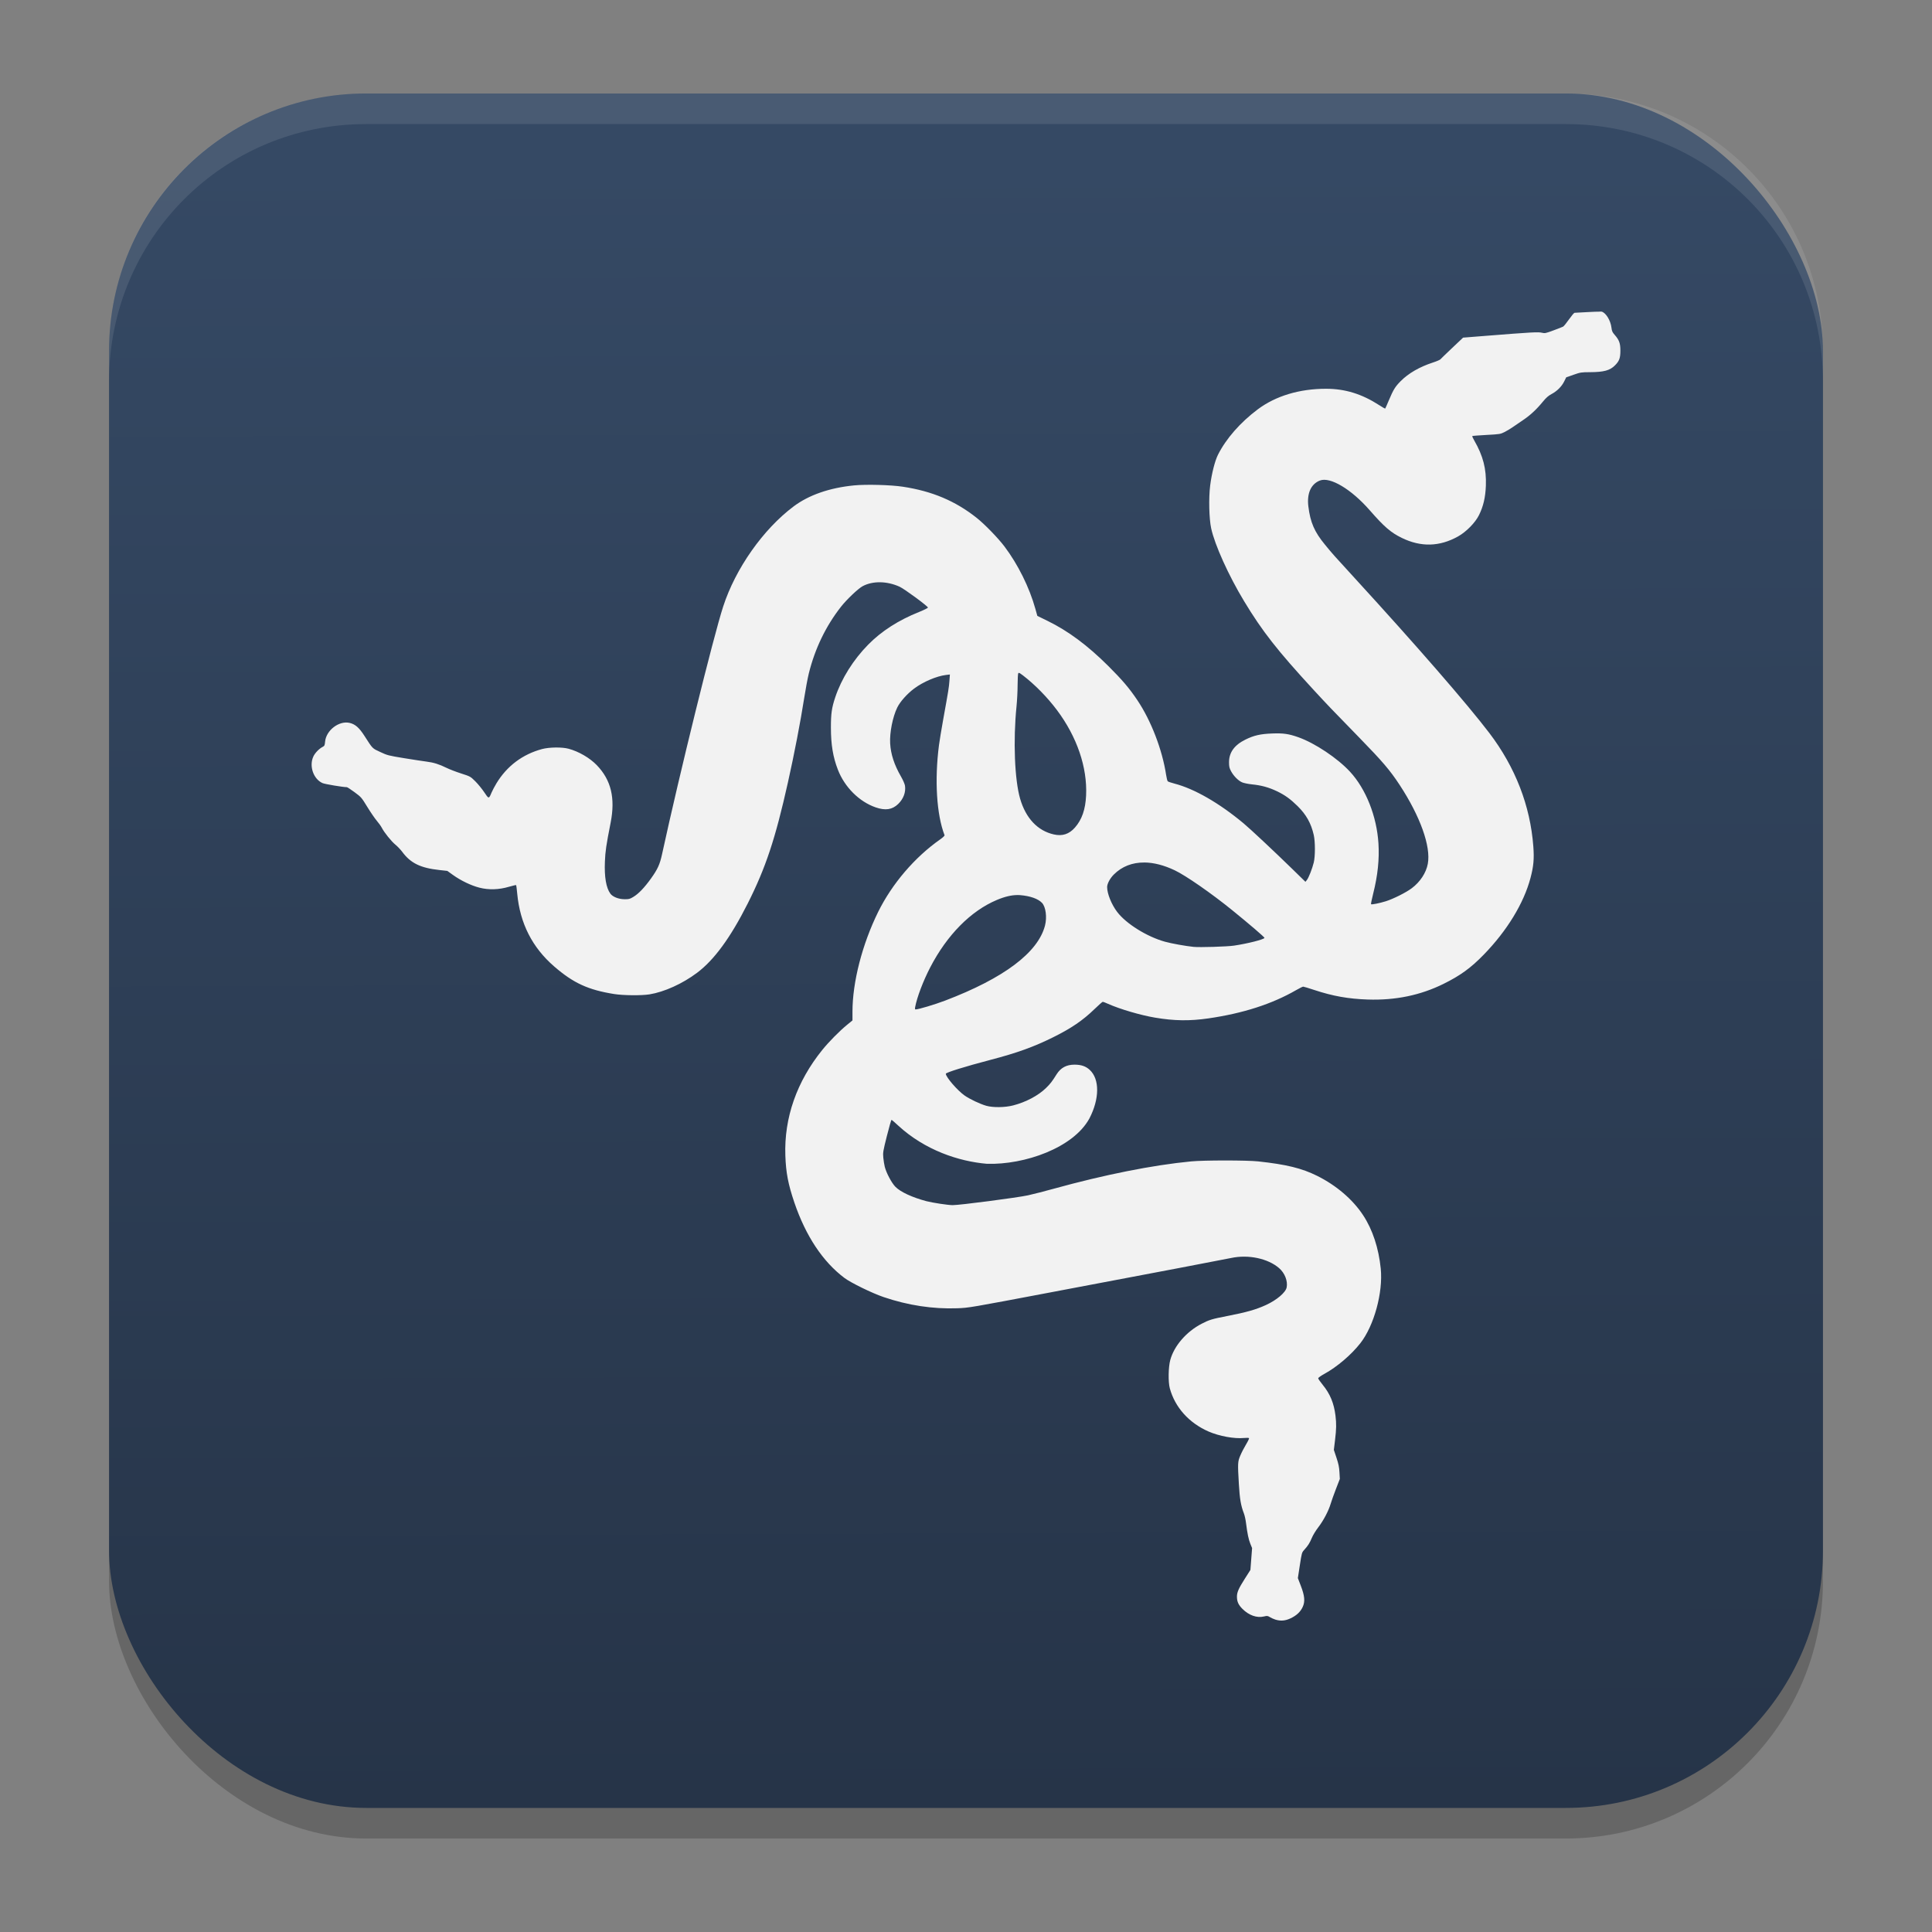 <?xml version="1.0" encoding="UTF-8" standalone="no"?>
<svg
   clip-rule="evenodd"
   fill-rule="evenodd"
   stroke-linejoin="round"
   stroke-miterlimit="2"
   viewBox="0 0 62 62"
   version="1.1"
   id="svg3"
   sodipodi:docname="razercommander.svg"
   width="62"
   height="62"
   inkscape:version="1.4 (e7c3feb100, 2024-10-09)"
   xmlns:inkscape="http://www.inkscape.org/namespaces/inkscape"
   xmlns:sodipodi="http://sodipodi.sourceforge.net/DTD/sodipodi-0.dtd"
   xmlns:xlink="http://www.w3.org/1999/xlink"
   xmlns="http://www.w3.org/2000/svg"
   xmlns:svg="http://www.w3.org/2000/svg">
  <rect x="0" y="0" width="62" height="62" fill="#808080" stroke="none"/>
  <defs
     id="defs3">
    <linearGradient
       id="linearGradient6">
      <stop
         offset="0"
         style="stop-color:#dbdbdb;stop-opacity:0;"
         id="stop5" />
      <stop
         offset="1"
         style="stop-color:#000000;stop-opacity:1;"
         id="stop6" />
    </linearGradient>
    <linearGradient
       id="linearGradient3"
       inkscape:collect="always">
      <stop
         style="stop-color:#354964;stop-opacity:1;"
         offset="0"
         id="stop3" />
      <stop
         style="stop-color:#263448;stop-opacity:1;"
         offset="1"
         id="stop4" />
    </linearGradient>
    <filter
       id="b-3-36"
       width="1.239"
       height="1.197"
       x="-0.12"
       y="-0.098"
       color-interpolation-filters="sRGB">
      <feGaussianBlur
         stdDeviation="1.147"
         id="feGaussianBlur7-6" />
    </filter>
    <filter
       id="b-3-36-6"
       width="1.239"
       height="1.197"
       x="-0.12"
       y="-0.098"
       color-interpolation-filters="sRGB">
      <feGaussianBlur
         stdDeviation="1.147"
         id="feGaussianBlur7-6-7" />
    </filter>
    <linearGradient
       inkscape:collect="always"
       xlink:href="#linearGradient3"
       id="linearGradient4"
       x1="31.996"
       y1="5.098"
       x2="32.182"
       y2="58.018"
       gradientUnits="userSpaceOnUse" />
    <linearGradient
       id="linearGradient4306">
      <stop
         offset="0"
         style="stop-color:#000000;stop-opacity:0;"
         id="stop12" />
      <stop
         offset="1"
         style="stop-color:#000000;stop-opacity:1;"
         id="stop14" />
    </linearGradient>
    <radialGradient
       xlink:href="#linearGradient4324"
       id="radialGradient4340-3"
       cx="-12"
       cy="12"
       fx="-12"
       fy="12"
       r="4"
       gradientUnits="userSpaceOnUse"
       gradientTransform="matrix(1.235,0,0,1.235,-1.353,1.353)" />
    <linearGradient
       id="linearGradient4324">
      <stop
         style="stop-color:#eff1f1;stop-opacity:1"
         offset="0"
         id="stop7" />
      <stop
         style="stop-color:#ececec;stop-opacity:1;"
         offset="1"
         id="stop9" />
    </linearGradient>
    <linearGradient
       id="linearGradient4167">
      <stop
         style="stop-color:#ffffff;stop-opacity:0"
         offset="0"
         id="stop2-3" />
      <stop
         style="stop-color:#ffffff;stop-opacity:1"
         offset="1"
         id="stop4-6" />
    </linearGradient>
    <radialGradient
       xlink:href="#linearGradient4324"
       id="radialGradient4188-1"
       gradientUnits="userSpaceOnUse"
       cx="-12"
       cy="12"
       fx="-12"
       fy="12"
       r="4"
       gradientTransform="matrix(1.235,0,0,1.235,-16.176,16.177)" />
    <radialGradient
       xlink:href="#linearGradient4324"
       id="radialGradient4202-2"
       gradientUnits="userSpaceOnUse"
       cx="-12"
       cy="12"
       fx="-12"
       fy="12"
       r="4"
       gradientTransform="matrix(1.235,0,0,1.235,-31,31)" />
    <linearGradient
       xlink:href="#linearGradient4816"
       id="linearGradient4503-0-3"
       y1="37"
       y2="4"
       x2="0"
       gradientUnits="userSpaceOnUse"
       gradientTransform="matrix(1.05,0,0,1.05,9.25,54.8)" />
    <linearGradient
       id="linearGradient4816">
      <stop
         style="stop-color:#da4453"
         id="stop1439" />
      <stop
         offset="1"
         style="stop-color:#ff7336"
         id="stop1441" />
    </linearGradient>
    <linearGradient
       id="linearGradient4279">
      <stop
         id="stop1432" />
      <stop
         offset="1"
         style="stop-opacity:0"
         id="stop1434" />
    </linearGradient>
    <linearGradient
       id="c"
       y1="513.38"
       x1="399.99"
       y2="537.38"
       x2="424.99"
       gradientUnits="userSpaceOnUse"
       gradientTransform="translate(-464.048,-560.445)">
      <stop
         stop-color="#292c2f"
         id="stop12-3" />
      <stop
         offset="1"
         stop-opacity="0"
         id="stop14-6" />
    </linearGradient>
    <linearGradient
       id="b"
       y1="35"
       x1="42"
       y2="12"
       x2="22"
       gradientUnits="userSpaceOnUse"
       gradientTransform="translate(-75.064,-59.059)">
      <stop
         stop-color="#197cf1"
         id="stop7-7" />
      <stop
         offset="1"
         stop-color="#20bcfa"
         id="stop9-5" />
    </linearGradient>
    <linearGradient
       id="a-3"
       y1="35"
       x1="23"
       y2="13"
       x2="5"
       gradientUnits="userSpaceOnUse"
       gradientTransform="translate(-79.064,-59.059)">
      <stop
         stop-color="#c61423"
         id="stop2-5" />
      <stop
         offset="1"
         stop-color="#dc2b41"
         id="stop4-62" />
    </linearGradient>
  </defs>
  <sodipodi:namedview
     id="namedview3"
     pagecolor="#ffffff"
     bordercolor="#000000"
     borderopacity="0.25"
     inkscape:showpageshadow="2"
     inkscape:pageopacity="0.0"
     inkscape:pagecheckerboard="0"
     inkscape:deskcolor="#d1d1d1"
     inkscape:zoom="5.5095405"
     inkscape:cx="0.36300668"
     inkscape:cy="63.707672"
     inkscape:window-width="1920"
     inkscape:window-height="998"
     inkscape:window-x="0"
     inkscape:window-y="0"
     inkscape:window-maximized="1"
     inkscape:current-layer="svg3" />
  <linearGradient
     id="a"
     x2="1"
     gradientTransform="matrix(0,-43.532,43.532,0,1192.407,51.589)"
     gradientUnits="userSpaceOnUse">
    <stop
       stop-color="#161616"
       offset="0"
       id="stop1" />
    <stop
       stop-color="#343434"
       offset="1"
       id="stop2" />
  </linearGradient>
  <g
     id="g3"
     transform="translate(3.488,-1.843)" />
  <rect
     style="opacity:0.2;stroke-width:0.982"
     width="55"
     height="55.018"
     x="3.5"
     y="3.982"
     rx="8.25"
     ry="8.253"
     id="rect1-3" />
  <rect
     style="fill:url(#linearGradient4);stroke-width:0.982"
     width="55"
     height="55.018"
     x="3.5"
     y="3"
     rx="8.25"
     ry="8.253"
     id="rect2-5" />
  <path
     style="opacity:0.1;fill:#ffffff;stroke-width:0.982"
     d="M 11.748,3 C 7.178,3 3.5,6.679 3.5,11.251 v 0.982 c 0,-4.572 3.678,-8.251 8.248,-8.251 h 38.503 c 4.571,0 8.248,3.679 8.248,8.251 V 11.251 C 58.5,6.679 54.822,3 50.252,3 Z"
     id="path4-6" />
  <path
     d="m 51.349,10.001 c -0.077,-8.264e-4 -0.23,0.005 -0.394,0.014 -0.218,0.013 -0.41,0.023 -0.426,0.023 -0.017,0 -0.096,0.095 -0.178,0.211 -0.081,0.116 -0.166,0.22 -0.188,0.232 -0.022,0.012 -0.162,0.067 -0.311,0.122 -0.251,0.093 -0.278,0.098 -0.366,0.076 -0.121,-0.03 -0.297,-0.021 -1.825,0.1 l -0.709,0.056 -0.352,0.333 c -0.193,0.183 -0.363,0.347 -0.378,0.365 -0.015,0.017 -0.124,0.064 -0.242,0.102 -0.428,0.14 -0.782,0.345 -1.032,0.597 -0.176,0.178 -0.234,0.273 -0.377,0.612 -0.059,0.141 -0.112,0.261 -0.118,0.267 -0.005,0.006 -0.094,-0.044 -0.196,-0.111 -0.554,-0.358 -1.093,-0.524 -1.702,-0.524 -0.854,-2.02e-4 -1.617,0.23 -2.193,0.661 -0.558,0.418 -1.015,0.939 -1.275,1.455 -0.099,0.196 -0.202,0.601 -0.251,0.986 -0.051,0.401 -0.036,1.064 0.032,1.378 0.116,0.533 0.559,1.513 1.055,2.334 0.587,0.972 1.068,1.585 2.23,2.847 0.45,0.488 0.547,0.59 1.484,1.551 0.731,0.75 0.969,1.03 1.275,1.495 0.665,1.013 1.011,1.979 0.908,2.537 -0.053,0.29 -0.246,0.584 -0.517,0.786 -0.182,0.137 -0.592,0.342 -0.832,0.417 -0.202,0.063 -0.454,0.113 -0.473,0.094 -0.007,-0.008 0.024,-0.16 0.069,-0.339 0.147,-0.584 0.201,-1.107 0.169,-1.613 -0.055,-0.872 -0.402,-1.746 -0.911,-2.298 -0.401,-0.435 -1.128,-0.92 -1.659,-1.108 -0.309,-0.109 -0.478,-0.134 -0.833,-0.121 -0.384,0.014 -0.592,0.061 -0.867,0.197 -0.354,0.174 -0.526,0.414 -0.525,0.728 7.42e-4,0.141 0.011,0.185 0.066,0.288 0.083,0.153 0.229,0.301 0.353,0.355 0.053,0.023 0.195,0.053 0.316,0.065 0.305,0.031 0.538,0.095 0.799,0.219 0.256,0.122 0.433,0.249 0.664,0.476 0.28,0.276 0.435,0.552 0.521,0.93 0.049,0.216 0.049,0.684 0,0.883 -0.049,0.2 -0.162,0.487 -0.22,0.56 l -0.047,0.059 -0.427,-0.417 c -0.565,-0.551 -1.338,-1.276 -1.557,-1.458 -0.781,-0.652 -1.579,-1.111 -2.22,-1.277 -0.104,-0.027 -0.2,-0.06 -0.214,-0.073 -0.014,-0.013 -0.037,-0.104 -0.052,-0.201 -0.123,-0.811 -0.482,-1.744 -0.923,-2.401 -0.26,-0.388 -0.485,-0.651 -0.936,-1.101 -0.662,-0.659 -1.286,-1.122 -1.94,-1.442 l -0.335,-0.164 -0.063,-0.227 c -0.191,-0.685 -0.557,-1.424 -0.99,-1.998 -0.204,-0.271 -0.636,-0.716 -0.893,-0.92 -0.684,-0.543 -1.431,-0.858 -2.371,-1 -0.387,-0.059 -1.176,-0.08 -1.564,-0.042 -0.786,0.077 -1.45,0.308 -1.938,0.673 -0.98,0.735 -1.866,1.993 -2.263,3.216 -0.317,0.977 -1.402,5.375 -1.961,7.947 -0.072,0.33 -0.14,0.479 -0.357,0.782 -0.211,0.293 -0.395,0.486 -0.565,0.588 -0.113,0.068 -0.142,0.076 -0.285,0.074 -0.192,-0.002 -0.379,-0.077 -0.454,-0.182 -0.134,-0.187 -0.193,-0.534 -0.173,-1.021 0.013,-0.336 0.04,-0.52 0.184,-1.253 0.155,-0.791 0.015,-1.37 -0.444,-1.846 -0.225,-0.233 -0.576,-0.438 -0.905,-0.527 -0.209,-0.057 -0.621,-0.052 -0.852,0.01 -0.626,0.168 -1.129,0.547 -1.464,1.101 -0.059,0.098 -0.13,0.232 -0.158,0.299 -0.085,0.205 -0.088,0.205 -0.234,-0.015 -0.071,-0.107 -0.201,-0.265 -0.287,-0.351 -0.157,-0.155 -0.158,-0.155 -0.458,-0.252 -0.165,-0.053 -0.376,-0.135 -0.469,-0.181 -0.228,-0.113 -0.412,-0.171 -0.641,-0.199 -0.106,-0.013 -0.429,-0.063 -0.718,-0.11 -0.501,-0.082 -0.536,-0.091 -0.762,-0.197 -0.262,-0.122 -0.237,-0.096 -0.507,-0.516 -0.17,-0.265 -0.295,-0.375 -0.474,-0.418 -0.339,-0.082 -0.757,0.236 -0.79,0.601 -0.011,0.12 -0.019,0.137 -0.077,0.167 -0.115,0.059 -0.246,0.194 -0.299,0.308 -0.144,0.306 0.001,0.727 0.295,0.856 0.075,0.033 0.656,0.13 0.779,0.13 0.016,0 0.127,0.073 0.248,0.162 0.215,0.159 0.222,0.168 0.408,0.471 0.104,0.17 0.241,0.37 0.304,0.444 0.064,0.074 0.136,0.176 0.161,0.225 0.078,0.152 0.307,0.437 0.437,0.543 0.068,0.056 0.167,0.16 0.22,0.231 0.268,0.362 0.584,0.517 1.192,0.583 l 0.254,0.028 0.181,0.13 c 0.252,0.181 0.583,0.34 0.849,0.408 0.3,0.077 0.627,0.067 0.953,-0.03 0.12,-0.036 0.222,-0.058 0.227,-0.051 0.005,0.008 0.02,0.133 0.034,0.278 0.089,0.948 0.482,1.722 1.184,2.33 0.617,0.535 1.092,0.753 1.924,0.886 0.296,0.047 0.877,0.052 1.136,0.011 0.475,-0.077 1.058,-0.341 1.525,-0.691 0.551,-0.413 1.075,-1.13 1.627,-2.224 0.578,-1.148 0.885,-2.07 1.291,-3.888 0.205,-0.917 0.403,-1.945 0.524,-2.719 0.043,-0.276 0.109,-0.626 0.146,-0.777 0.197,-0.797 0.547,-1.522 1.034,-2.142 0.181,-0.231 0.551,-0.582 0.693,-0.658 0.324,-0.174 0.782,-0.167 1.186,0.017 0.155,0.07 0.917,0.632 0.91,0.67 -0.003,0.015 -0.13,0.078 -0.283,0.14 -0.66,0.263 -1.209,0.615 -1.635,1.049 -0.479,0.487 -0.856,1.089 -1.057,1.689 -0.113,0.338 -0.14,0.524 -0.139,0.978 3.27e-4,0.541 0.067,0.944 0.224,1.347 0.217,0.56 0.684,1.025 1.211,1.208 0.314,0.109 0.535,0.075 0.725,-0.11 0.169,-0.165 0.248,-0.378 0.217,-0.586 -0.009,-0.056 -0.064,-0.182 -0.129,-0.295 -0.216,-0.375 -0.327,-0.714 -0.347,-1.064 -0.019,-0.342 0.08,-0.844 0.227,-1.147 0.091,-0.188 0.314,-0.439 0.543,-0.611 0.287,-0.215 0.723,-0.401 1.022,-0.436 l 0.125,-0.015 -0.015,0.207 c -0.016,0.213 -0.027,0.282 -0.2,1.24 -0.056,0.311 -0.117,0.68 -0.135,0.82 -0.145,1.124 -0.077,2.227 0.179,2.891 0.006,0.016 -0.054,0.073 -0.141,0.134 -0.815,0.571 -1.545,1.425 -1.989,2.325 -0.512,1.04 -0.825,2.253 -0.825,3.204 v 0.28 l -0.173,0.141 c -0.242,0.198 -0.587,0.547 -0.795,0.805 -0.821,1.016 -1.228,2.179 -1.186,3.391 0.019,0.552 0.09,0.92 0.289,1.507 0.366,1.075 0.913,1.899 1.608,2.421 0.208,0.156 0.885,0.487 1.256,0.613 0.78,0.266 1.584,0.388 2.367,0.359 0.365,-0.013 0.41,-0.021 3.007,-0.513 1.45,-0.275 3.293,-0.624 4.095,-0.776 0.802,-0.152 1.559,-0.298 1.682,-0.324 0.553,-0.119 1.184,0.015 1.542,0.326 0.181,0.157 0.281,0.412 0.242,0.616 -0.031,0.164 -0.318,0.408 -0.668,0.568 -0.321,0.147 -0.625,0.233 -1.25,0.354 -0.481,0.093 -0.567,0.12 -0.813,0.247 -0.488,0.253 -0.882,0.709 -1.005,1.163 -0.062,0.228 -0.069,0.704 -0.015,0.906 0.166,0.612 0.616,1.114 1.243,1.388 0.344,0.15 0.826,0.238 1.139,0.208 0.084,-0.008 0.154,-0.006 0.161,0.006 0.007,0.011 -0.036,0.102 -0.096,0.201 -0.06,0.099 -0.142,0.257 -0.182,0.352 -0.086,0.201 -0.088,0.242 -0.048,0.925 0.027,0.471 0.065,0.689 0.16,0.934 0.025,0.063 0.056,0.202 0.069,0.31 0.043,0.341 0.082,0.526 0.139,0.668 l 0.056,0.137 -0.027,0.351 -0.027,0.351 -0.182,0.286 c -0.197,0.31 -0.25,0.431 -0.25,0.569 0,0.16 0.046,0.264 0.177,0.395 0.207,0.207 0.462,0.297 0.689,0.243 0.104,-0.025 0.119,-0.023 0.193,0.022 0.044,0.027 0.122,0.062 0.173,0.078 v 0 c 0.171,0.053 0.322,0.04 0.495,-0.043 0.19,-0.091 0.311,-0.206 0.384,-0.364 0.08,-0.173 0.063,-0.357 -0.062,-0.68 l -0.094,-0.244 0.063,-0.41 c 0.062,-0.404 0.064,-0.411 0.143,-0.498 0.121,-0.134 0.173,-0.216 0.243,-0.384 0.035,-0.084 0.128,-0.238 0.208,-0.341 0.167,-0.217 0.33,-0.528 0.397,-0.756 0.026,-0.087 0.102,-0.301 0.17,-0.476 l 0.123,-0.318 -0.012,-0.214 c -0.009,-0.167 -0.031,-0.27 -0.096,-0.466 l -0.084,-0.252 0.038,-0.313 c 0.043,-0.36 0.046,-0.526 0.014,-0.789 -0.049,-0.397 -0.174,-0.698 -0.409,-0.985 -0.08,-0.098 -0.145,-0.192 -0.145,-0.21 -8e-5,-0.019 0.086,-0.081 0.201,-0.144 0.407,-0.224 0.857,-0.608 1.149,-0.979 0.441,-0.561 0.734,-1.63 0.657,-2.396 -0.066,-0.659 -0.263,-1.255 -0.566,-1.715 -0.334,-0.507 -0.86,-0.957 -1.475,-1.263 -0.493,-0.245 -0.983,-0.365 -1.893,-0.464 -0.358,-0.039 -1.747,-0.039 -2.149,0 -1.237,0.119 -2.783,0.427 -4.421,0.88 -0.282,0.078 -0.649,0.172 -0.816,0.209 -0.338,0.074 -2.199,0.317 -2.419,0.315 -0.151,-0.001 -0.627,-0.073 -0.841,-0.127 C 29.277,38.427 28.898,38.253 28.733,38.084 c -0.12,-0.123 -0.29,-0.442 -0.34,-0.641 -0.017,-0.068 -0.038,-0.2 -0.047,-0.293 -0.015,-0.16 -0.009,-0.201 0.114,-0.691 0.072,-0.287 0.139,-0.521 0.15,-0.521 0.011,0 0.106,0.082 0.212,0.181 0.863,0.796 1.952,1.152 2.85,1.229 1.211,0.036 2.774,-0.512 3.288,-1.455 0.327,-0.629 0.332,-1.261 0.012,-1.558 C 34.846,34.217 34.697,34.166 34.481,34.166 c -0.257,0 -0.44,0.099 -0.572,0.307 -0.152,0.242 -0.197,0.3 -0.339,0.44 -0.249,0.245 -0.649,0.457 -1.06,0.562 -0.262,0.067 -0.643,0.072 -0.858,0.011 -0.201,-0.057 -0.535,-0.215 -0.699,-0.331 -0.231,-0.164 -0.593,-0.582 -0.601,-0.696 -0.003,-0.04 0.618,-0.233 1.442,-0.449 0.839,-0.219 1.387,-0.417 2.001,-0.722 0.588,-0.292 0.952,-0.54 1.334,-0.91 0.13,-0.126 0.247,-0.229 0.26,-0.229 0.013,0 0.088,0.028 0.166,0.064 0.383,0.171 1.046,0.366 1.51,0.444 0.622,0.105 1.115,0.111 1.716,0.024 1.109,-0.161 2.038,-0.46 2.812,-0.906 0.108,-0.062 0.211,-0.113 0.228,-0.113 0.017,0 0.179,0.049 0.36,0.109 0.589,0.195 1.09,0.284 1.71,0.305 0.89,0.03 1.694,-0.137 2.434,-0.503 0.54,-0.267 0.875,-0.51 1.29,-0.937 0.748,-0.768 1.286,-1.651 1.5,-2.46 0.1,-0.378 0.121,-0.613 0.091,-1.014 -0.098,-1.306 -0.578,-2.543 -1.411,-3.638 -0.71,-0.934 -2.352,-2.822 -4.315,-4.965 -0.707,-0.772 -0.69,-0.752 -0.957,-1.076 -0.343,-0.416 -0.474,-0.719 -0.537,-1.237 -0.05,-0.413 0.085,-0.714 0.371,-0.825 0.329,-0.128 1.008,0.277 1.601,0.956 0.464,0.531 0.675,0.713 1.025,0.884 0.615,0.301 1.215,0.286 1.809,-0.047 0.262,-0.147 0.551,-0.441 0.671,-0.684 0.139,-0.281 0.206,-0.567 0.22,-0.942 0.02,-0.539 -0.088,-0.959 -0.375,-1.456 -0.04,-0.069 -0.068,-0.132 -0.061,-0.138 0.006,-0.007 0.212,-0.023 0.456,-0.036 0.427,-0.023 0.449,-0.027 0.578,-0.092 0.073,-0.037 0.189,-0.106 0.256,-0.153 0.067,-0.047 0.218,-0.149 0.334,-0.228 0.237,-0.159 0.434,-0.341 0.642,-0.595 0.105,-0.128 0.175,-0.189 0.276,-0.243 0.178,-0.095 0.326,-0.241 0.407,-0.405 l 0.066,-0.133 0.234,-0.082 c 0.222,-0.078 0.248,-0.082 0.526,-0.083 0.445,-0.002 0.64,-0.054 0.802,-0.216 0.14,-0.139 0.176,-0.236 0.176,-0.473 6.6e-5,-0.24 -0.038,-0.344 -0.187,-0.513 -0.07,-0.08 -0.087,-0.118 -0.1,-0.229 -0.027,-0.229 -0.18,-0.478 -0.315,-0.512 -0.006,-0.002 -0.023,-0.002 -0.049,-0.003 z M 32.692,21.594 c 0.019,-0.004 0.055,0.019 0.132,0.078 0.388,0.298 0.784,0.701 1.095,1.116 0.642,0.856 0.977,1.836 0.935,2.738 -0.021,0.452 -0.134,0.776 -0.358,1.031 -0.186,0.212 -0.403,0.283 -0.677,0.221 -0.52,-0.117 -0.899,-0.518 -1.082,-1.145 -0.177,-0.609 -0.227,-1.869 -0.116,-2.966 0.019,-0.189 0.035,-0.498 0.035,-0.687 2.37e-4,-0.189 0.01,-0.358 0.021,-0.375 0.004,-0.006 0.009,-0.011 0.015,-0.011 z m 4.033,6.084 c 0.3,0.003 0.629,0.087 0.976,0.252 0.352,0.167 1.18,0.742 1.838,1.276 0.562,0.456 1.047,0.872 1.04,0.892 -0.017,0.05 -0.54,0.183 -0.978,0.248 -0.219,0.033 -1.102,0.06 -1.299,0.04 -0.256,-0.026 -0.712,-0.108 -0.919,-0.166 -0.579,-0.162 -1.242,-0.575 -1.531,-0.954 -0.183,-0.24 -0.323,-0.588 -0.323,-0.8 3.39e-4,-0.107 0.092,-0.279 0.214,-0.401 0.261,-0.261 0.596,-0.39 0.981,-0.386 z m -4.069,1.044 c 0.028,9.2e-5 0.056,0.001 0.083,0.004 0.32,0.026 0.575,0.116 0.7,0.248 0.122,0.129 0.165,0.461 0.096,0.729 -0.225,0.867 -1.321,1.69 -3.207,2.408 -0.326,0.124 -0.856,0.283 -0.946,0.283 -0.02,0 -0.024,-0.022 -0.013,-0.08 0.059,-0.313 0.258,-0.836 0.482,-1.268 0.541,-1.043 1.303,-1.814 2.138,-2.165 0.256,-0.108 0.47,-0.158 0.666,-0.158 z"
     id="path8"
     style="fill:#f2f2f2;fill-opacity:1" />
</svg>
